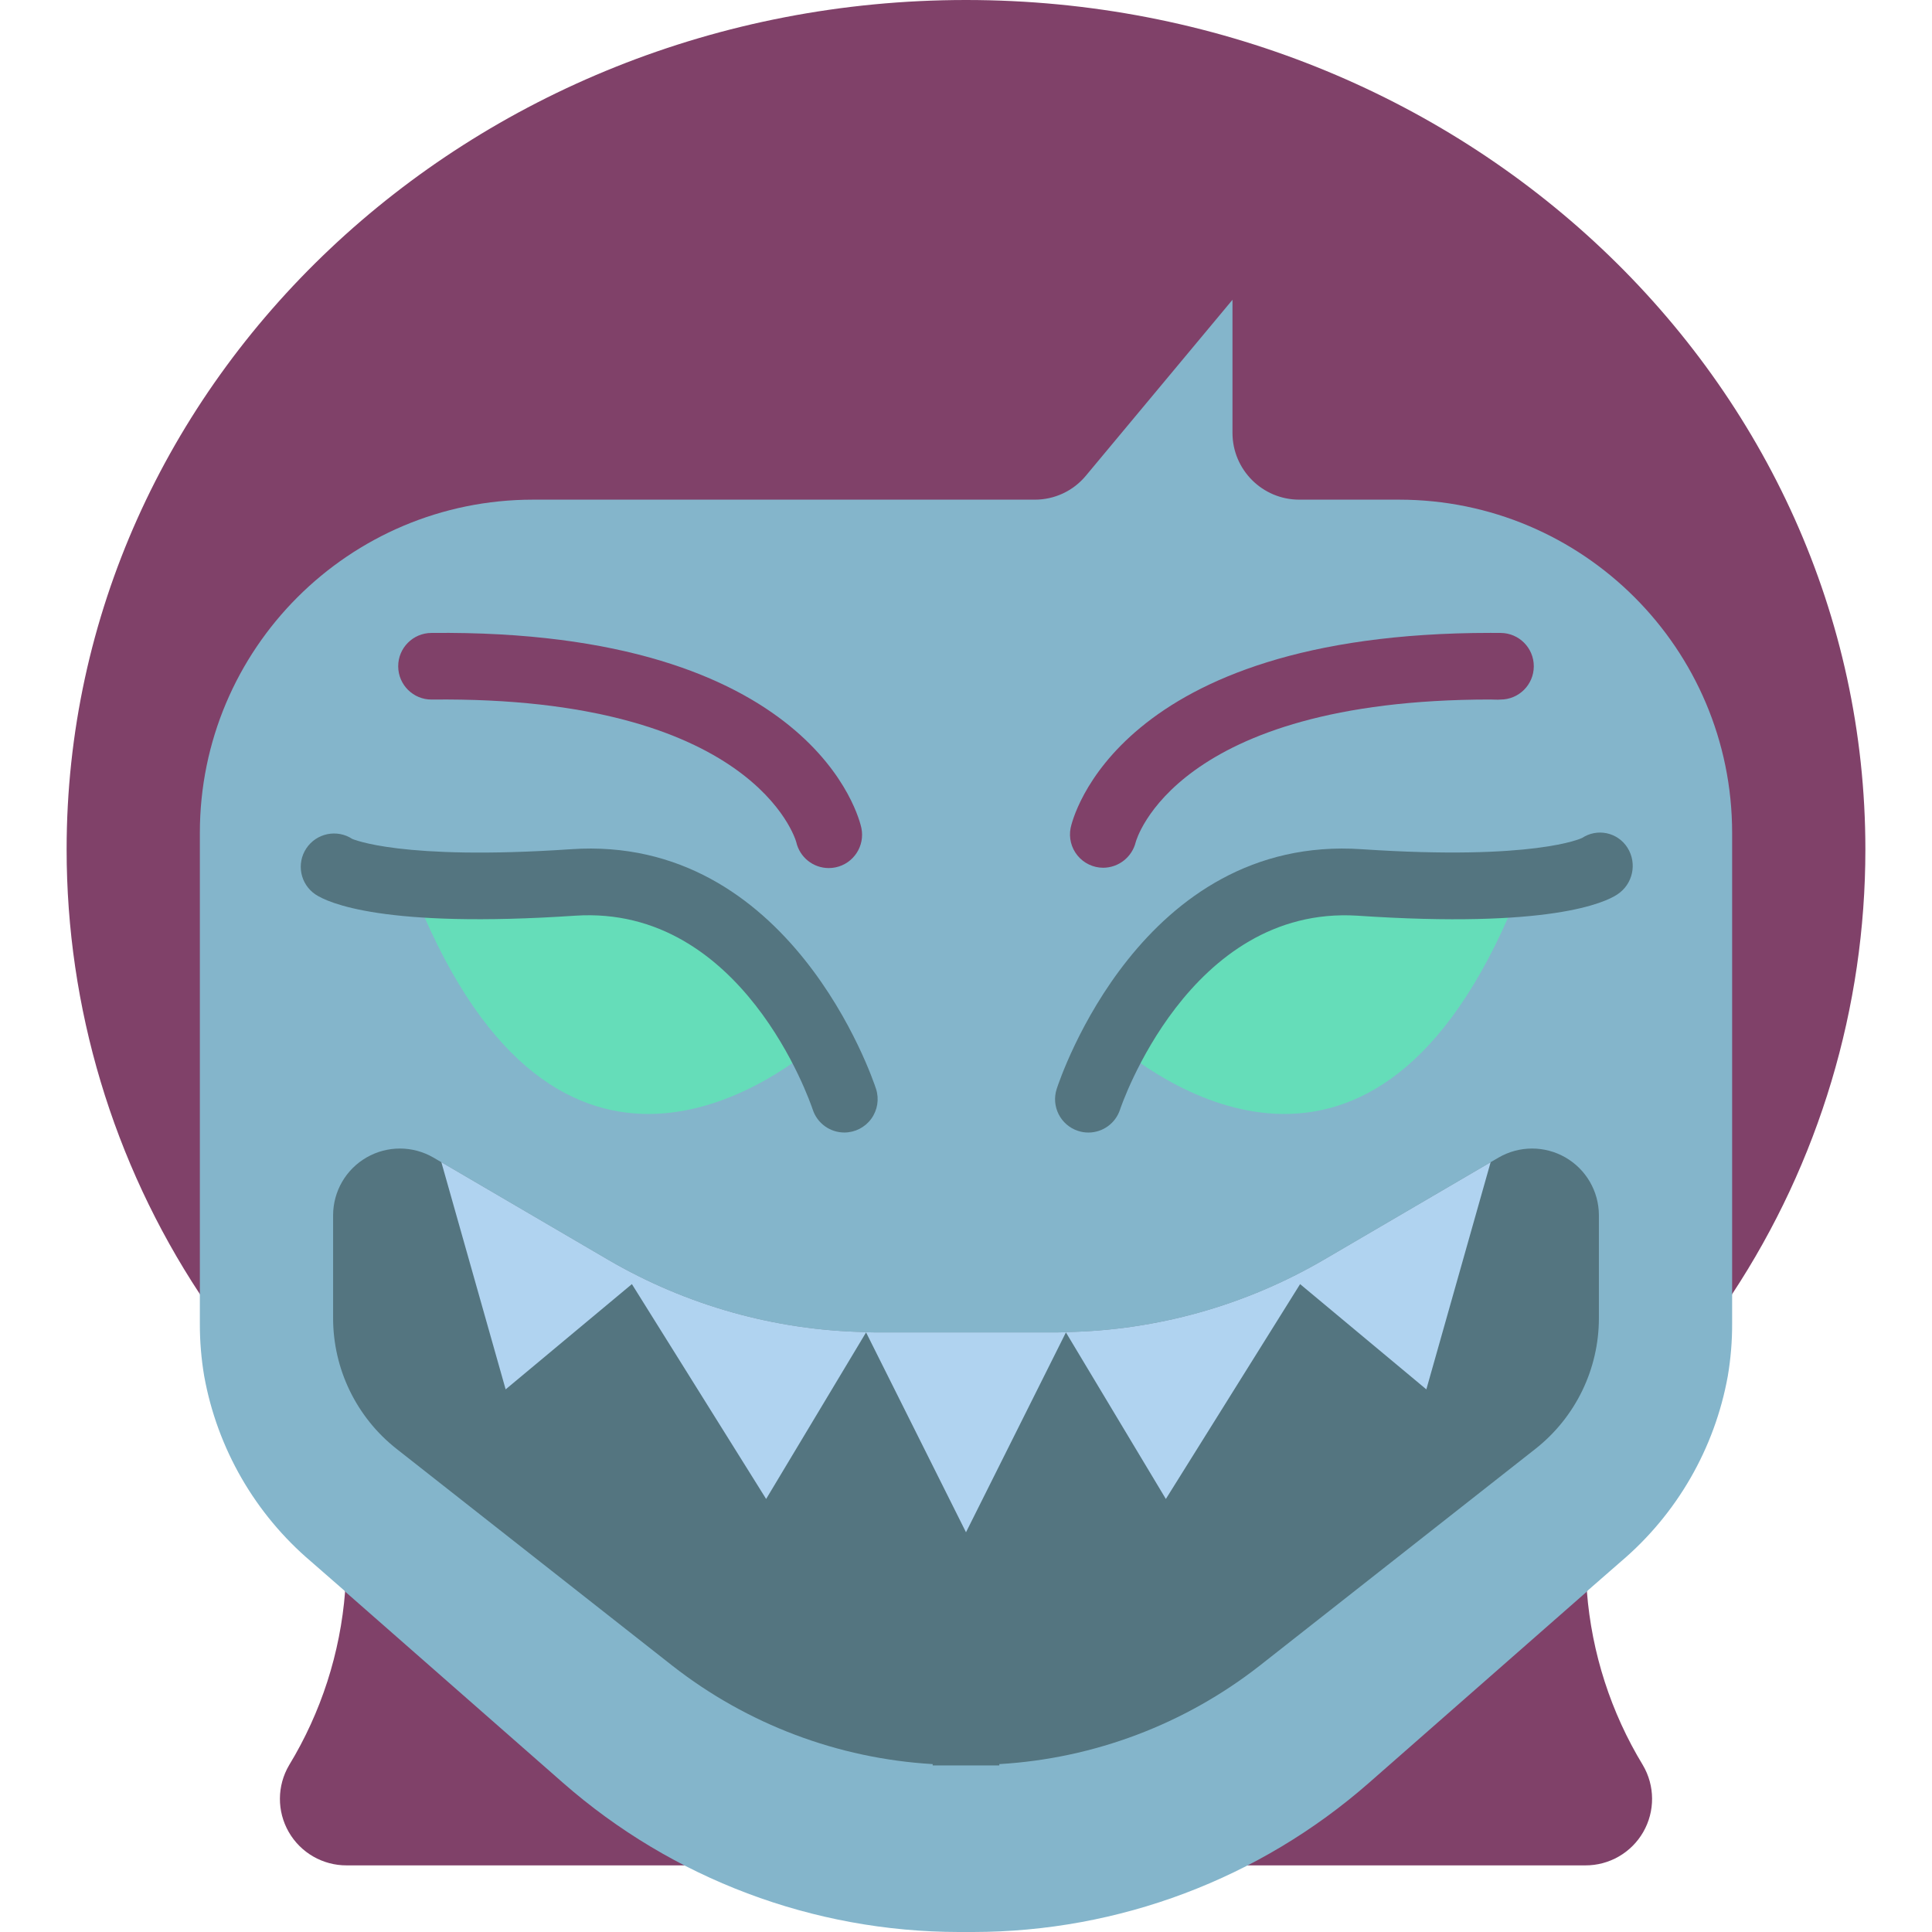 <?xml version="1.0" encoding="iso-8859-1"?>
<!-- Generator: Adobe Illustrator 19.0.0, SVG Export Plug-In . SVG Version: 6.00 Build 0)  -->
<svg version="1.1" id="Capa_1" xmlns="http://www.w3.org/2000/svg" xmlns:xlink="http://www.w3.org/1999/xlink" x="0px" y="0px"
	 viewBox="0 0 512 512" style="enable-background:new 0 0 512 512;" xml:space="preserve">
<g>
	<path style="fill:#804169;" d="M459.034,342.952l-38.488,78.83c1.272,16.281,6.352,32.035,14.83,45.992
		c3.222,5.462,3.26,12.234,0.1,17.732c-3.16,5.498-9.03,8.874-15.371,8.839H91.895c-6.341,0.034-12.212-3.342-15.371-8.839
		c-3.16-5.498-3.122-12.27,0.1-17.732c8.478-13.957,13.558-29.711,14.83-45.992l-38.488-78.83
		c-23.044-34.983-35.321-75.957-35.31-117.848C17.655,100.811,124.381,0,256,0s238.345,100.811,238.345,225.103
		C494.355,266.994,482.078,307.968,459.034,342.952z"/>
	<path style="fill:#84B5CB;" d="M459.034,220.69v130.03c0.016,4.673-0.367,9.34-1.148,13.948
		c-3.464,19.178-13.48,36.558-28.337,49.17l-9.004,7.857v0.088l-57.732,50.67c-29.039,25.465-66.337,39.518-104.96,39.548h-3.708
		c-38.623-0.03-75.921-14.083-104.96-39.548l-57.732-50.67v-0.088l-9.004-7.857c-14.857-12.612-24.873-29.992-28.337-49.17
		c-0.78-4.608-1.164-9.274-1.148-13.948V220.69c0.018-48.746,39.53-88.258,88.276-88.276h132.943
		c5.255,0.027,10.245-2.306,13.595-6.356l38.841-46.61v35.31c0.029,9.739,7.916,17.627,17.655,17.655h26.483
		C419.505,132.431,459.017,171.944,459.034,220.69z"/>
	<g>
		<path style="fill:#65DDB9;" d="M108.806,234.039l0.014,0.057c36.807,95.793,95.505,53.104,108.198,42.23l-18.275-24.784
			c-8.395-11.385-21.738-18.056-35.882-17.942L108.806,234.039z"/>
		<path style="fill:#65DDB9;" d="M295.188,276.326c12.693,10.874,71.391,53.563,108.198-42.23l0.014-0.057l-54.175-0.438
			c-14.193-0.115-27.575,6.603-35.963,18.052L295.188,276.326z"/>
	</g>
	<g>
		<path style="fill:#547580;" d="M223.767,300.129c-3.808-0.002-7.185-2.445-8.379-6.06c-0.742-2.22-18.638-54.276-62.897-51.405
			c-50.914,3.422-65.621-3.448-68.905-5.638c-4.019-2.719-5.091-8.171-2.399-12.209c2.692-4.037,8.137-5.145,12.192-2.481
			l-0.009-0.004c0.121,0.004,12.767,5.776,57.931,2.72c58.138-3.996,79.948,60.75,80.853,63.504c0.873,2.688,0.409,5.632-1.25,7.92
			C229.246,298.765,226.593,300.122,223.767,300.129L223.767,300.129z"/>
		<path style="fill:#547580;" d="M288.431,300.138c-0.935,0-1.863-0.15-2.75-0.444c-4.631-1.52-7.155-6.506-5.638-11.138
			c0.905-2.754,22.483-67.496,80.862-63.504c45.879,3.069,58.259-2.931,58.379-2.991c1.929-1.273,4.289-1.717,6.548-1.23
			s4.227,1.862,5.461,3.817c2.631,4.165,1.442,9.67-2.672,12.379c-3.284,2.189-17.966,9.086-68.905,5.638
			c-44.733-2.776-62.715,50.849-62.897,51.392C295.632,297.684,292.248,300.137,288.431,300.138z"/>
		<path style="fill:#547580;" d="M423.724,322.03v27.277c0.004,13.539-6.212,26.33-16.861,34.692l-73.092,57.468
			c-19.803,15.481-43.851,24.565-68.943,26.041v0.353h-17.655v-0.353c-25.093-1.477-49.141-10.56-68.943-26.041L105.137,384
			c-10.649-8.362-16.865-21.153-16.861-34.692V322.03c0.016-6.32,3.401-12.151,8.88-15.3c5.479-3.149,12.222-3.138,17.691,0.029
			l2.119,1.236l44.226,25.865c20.764,12.118,44.288,18.713,68.326,19.156c0.971,0.088,1.942,0.088,2.913,0.088h47.139
			c0.971,0,1.942,0,2.913-0.088c24.038-0.443,47.561-7.038,68.326-19.156l44.226-25.865l2.119-1.236
			c5.469-3.167,12.212-3.178,17.691-0.029C420.323,309.879,423.708,315.711,423.724,322.03z"/>
	</g>
	<path style="fill:#B0D3F0;" d="M395.034,307.994l-17.037,60.204l-33.457-27.895l-35.575,56.938l-26.483-44.138L256,406.069
		l-26.483-52.966l-26.483,44.138l-35.575-56.938l-33.457,27.895l-17.037-60.204l44.226,25.865
		c20.764,12.118,44.288,18.713,68.326,19.156c0.971,0.088,1.942,0.088,2.913,0.088h47.139c0.971,0,1.942,0,2.913-0.088
		c24.038-0.443,47.561-7.038,68.326-19.156L395.034,307.994z"/>
	<g>
		<path style="fill:#804169;" d="M219.621,230.047c-4.123-0.005-7.694-2.862-8.603-6.884c-0.25-0.94-11.466-38.72-96.547-37.772
			h-0.078c-4.875,0.021-8.845-3.913-8.866-8.789c-0.021-4.875,3.913-8.845,8.789-8.866c101.711-1.086,113.504,49.53,113.957,51.677
			c0.995,4.772-2.065,9.449-6.836,10.448C220.838,229.985,220.23,230.047,219.621,230.047z"/>
		<path style="fill:#804169;" d="M292.362,229.965c-2.639-0.007-5.137-1.194-6.809-3.237c-1.671-2.043-2.341-4.726-1.825-7.315
			c0.448-2.129,11.97-51.69,111.284-51.69c0.884,0,1.772,0.004,2.672,0.013c4.875,0.021,8.81,3.991,8.789,8.866
			c-0.021,4.875-3.991,8.81-8.866,8.789c-0.785,0.082-1.741-0.009-2.599-0.013c-83.72,0-93.935,37.414-94.03,37.797
			C299.995,227.143,296.448,229.938,292.362,229.965L292.362,229.965z"/>
	</g>
</g>
<g>
</g>
<g>
</g>
<g>
</g>
<g>
</g>
<g>
</g>
<g>
</g>
<g>
</g>
<g>
</g>
<g>
</g>
<g>
</g>
<g>
</g>
<g>
</g>
<g>
</g>
<g>
</g>
<g>
</g>
</svg>
